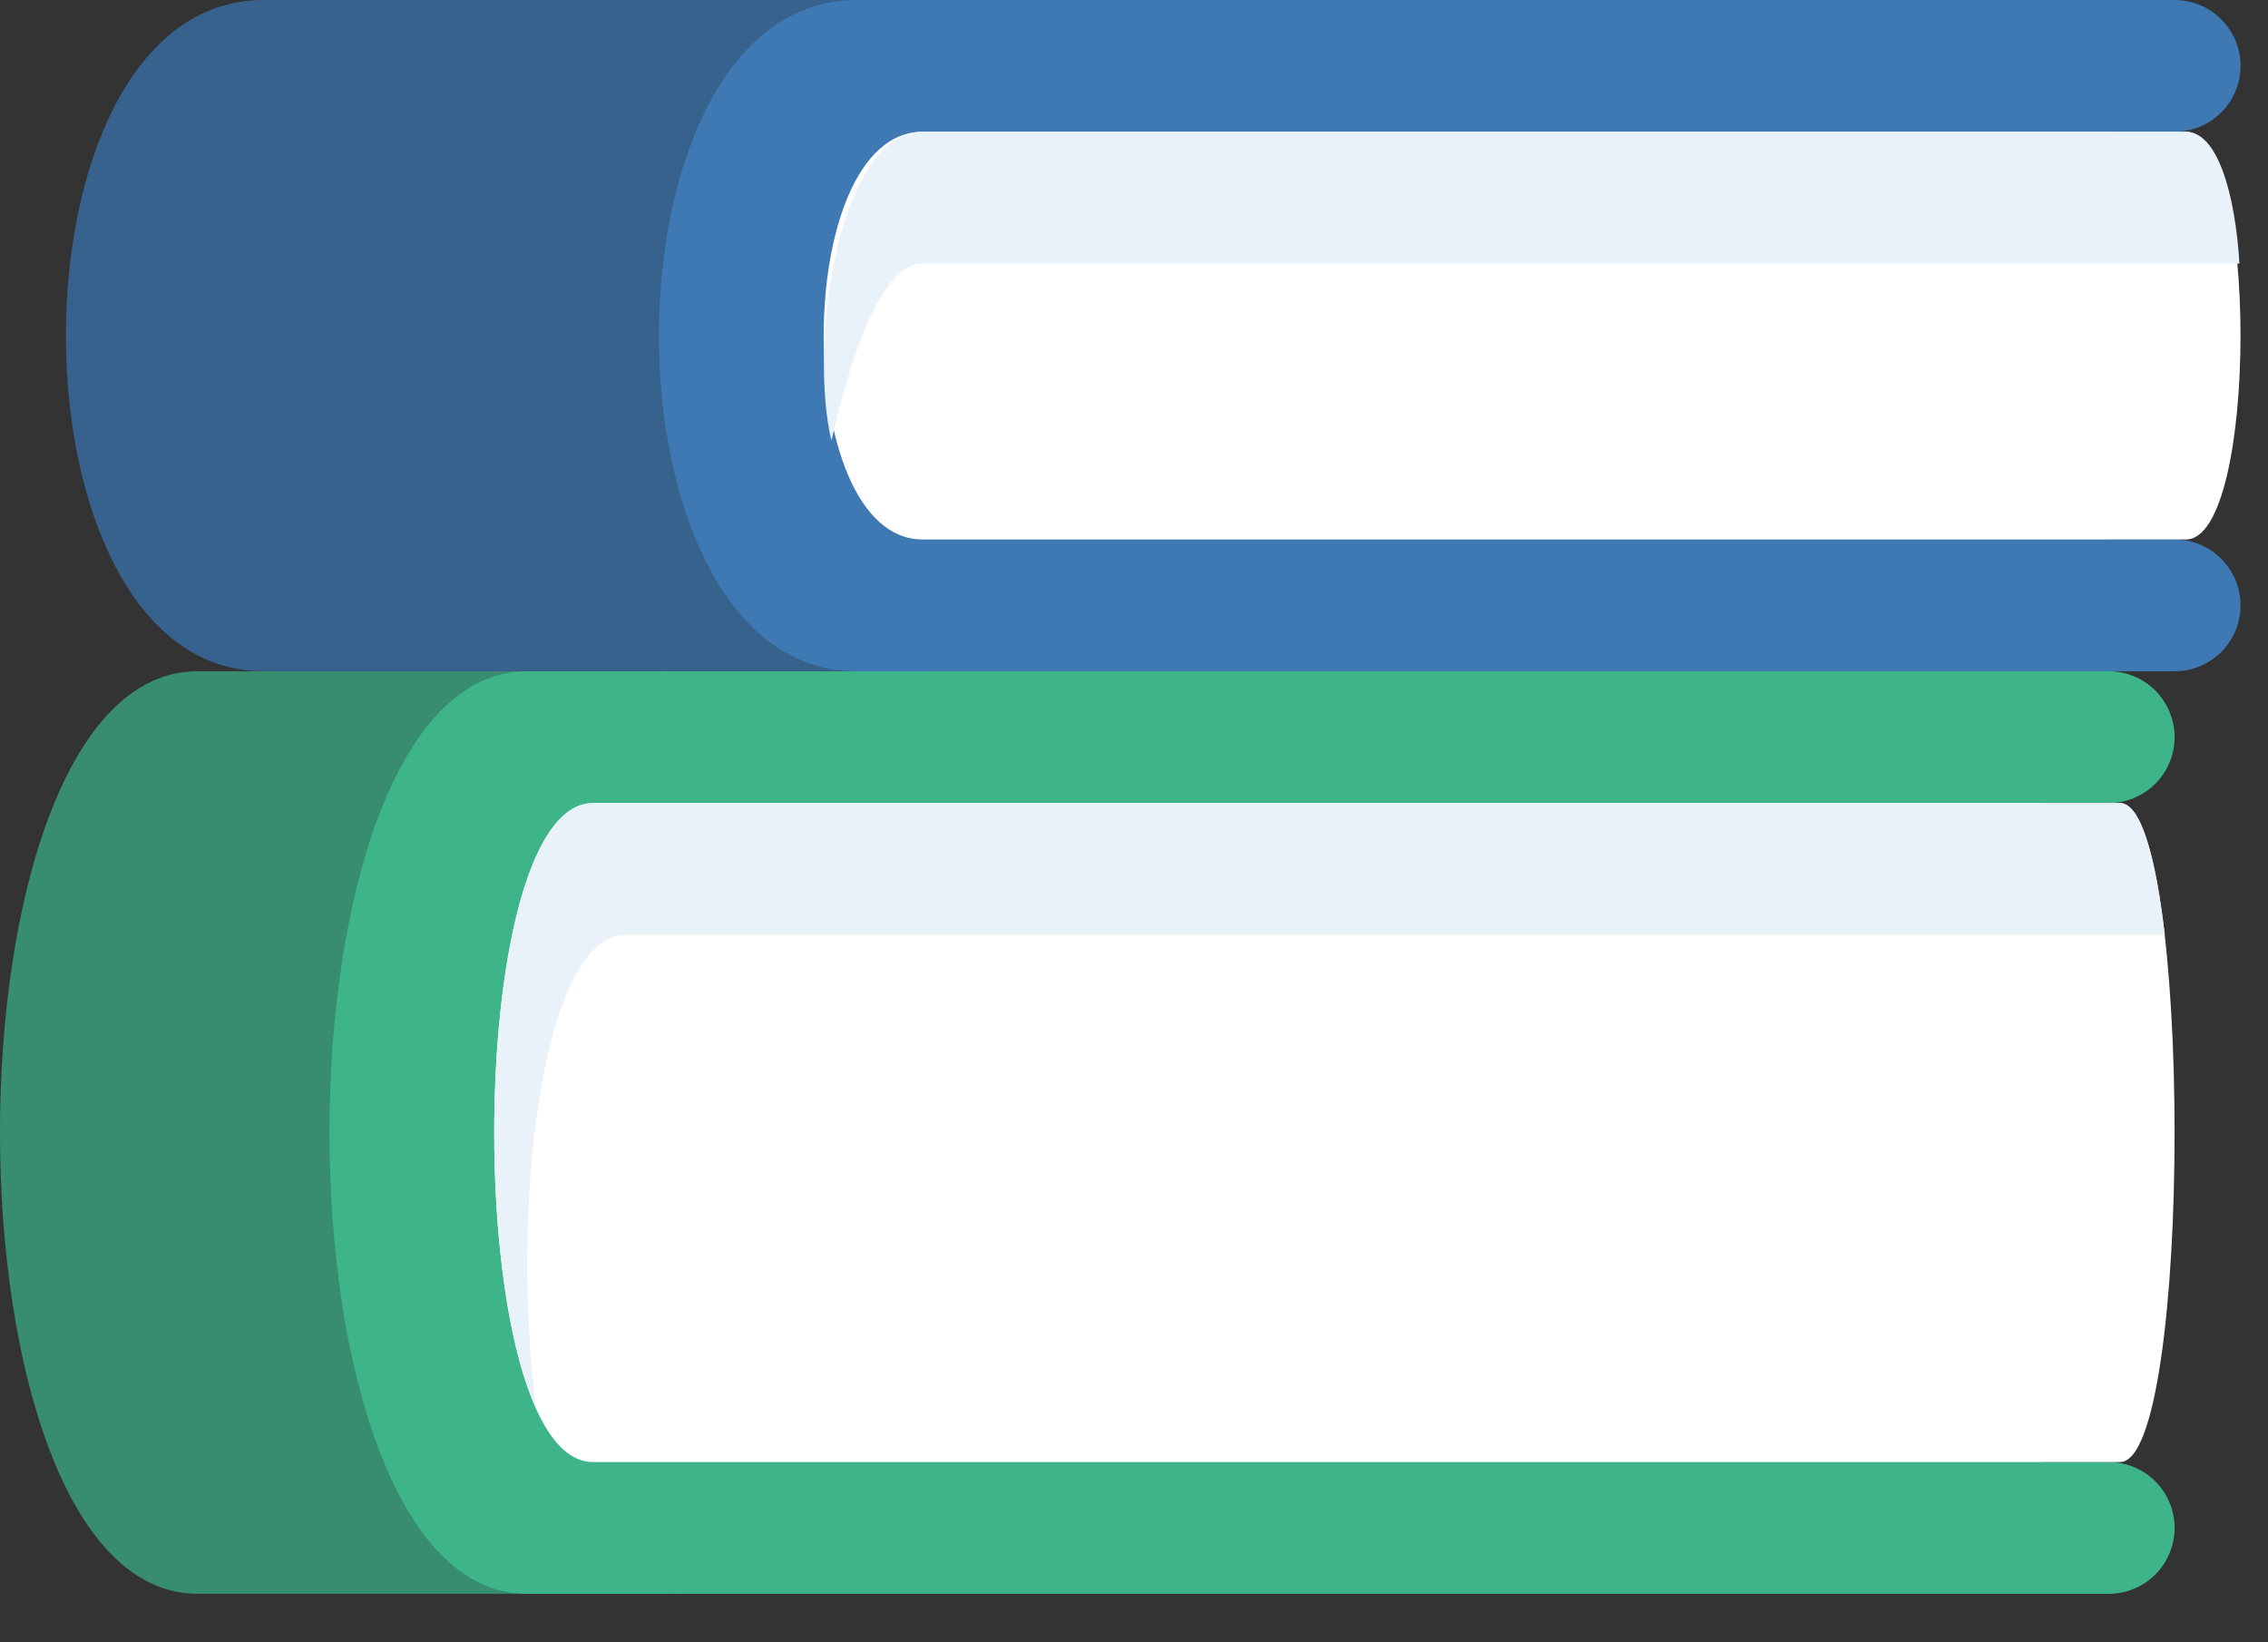 <svg width="29" height="21" viewBox="0 0 29 21" fill="none" xmlns="http://www.w3.org/2000/svg">
<rect x="0" y="0" width="29" height="21" fill="#333333" stroke="none"/>
<path d="M10.954 17.009C10.954 18.871 10.287 20.38 8.426 20.38H2.528C-0.843 20.38 -0.843 8.583 2.528 8.583H8.426C10.287 8.583 10.954 10.093 10.954 11.954V17.009Z" fill="#378D6E"/>
<path d="M26.963 18.695H26.121V10.269H26.963C27.187 10.269 27.401 10.18 27.559 10.022C27.717 9.864 27.806 9.65 27.806 9.426C27.806 9.203 27.717 8.988 27.559 8.83C27.401 8.672 27.187 8.583 26.963 8.583H6.741C3.37 8.583 3.37 20.38 6.741 20.38H26.963C27.187 20.38 27.401 20.291 27.559 20.133C27.717 19.975 27.806 19.761 27.806 19.537C27.806 19.314 27.717 19.099 27.559 18.942C27.401 18.784 27.187 18.695 26.963 18.695Z" fill="#3EB489"/>
<path d="M27.108 18.695H7.583C5.898 18.695 5.898 10.269 7.583 10.269H27.108C28.038 10.269 28.038 18.695 27.108 18.695Z" fill="white"/>
<path d="M8.005 11.954H27.68C27.566 10.964 27.376 10.269 27.108 10.269H7.583C6.192 10.269 5.95 16.005 6.856 18.011C6.526 15.517 6.909 11.954 8.005 11.954Z" fill="#E9F2F8"/>
<path d="M15.167 5.213C15.167 6.107 14.812 6.964 14.18 7.596C13.548 8.228 12.69 8.583 11.796 8.583H3.37C-4.05312e-06 8.583 -4.05312e-06 0 3.37 0H11.796C12.69 0 13.548 0.355 14.18 0.987C14.812 1.619 15.167 3.477 15.167 4.37V5.213Z" fill="#37628D"/>
<path d="M27.806 6.898H26.963V1.685H27.806C28.029 1.685 28.244 1.596 28.402 1.438C28.56 1.28 28.649 1.066 28.649 0.843C28.649 0.619 28.56 0.405 28.402 0.247C28.244 0.089 28.029 0 27.806 0H10.954C7.583 0 7.583 8.583 10.954 8.583H27.806C28.029 8.583 28.244 8.495 28.402 8.337C28.56 8.179 28.649 7.964 28.649 7.741C28.649 7.517 28.56 7.303 28.402 7.145C28.244 6.987 28.029 6.898 27.806 6.898Z" fill="#3E79B4"/>
<path d="M27.951 6.898H11.796C10.111 6.898 10.111 1.685 11.796 1.685H27.951C28.881 1.685 28.881 6.898 27.951 6.898Z" fill="white"/>
<path d="M11.796 3.37H28.635C28.58 2.476 28.354 1.685 27.951 1.685H11.796C10.723 1.685 10.336 4.393 10.631 5.634C10.798 4.927 11.185 3.37 11.796 3.37Z" fill="#E9F2F8"/>
</svg>
